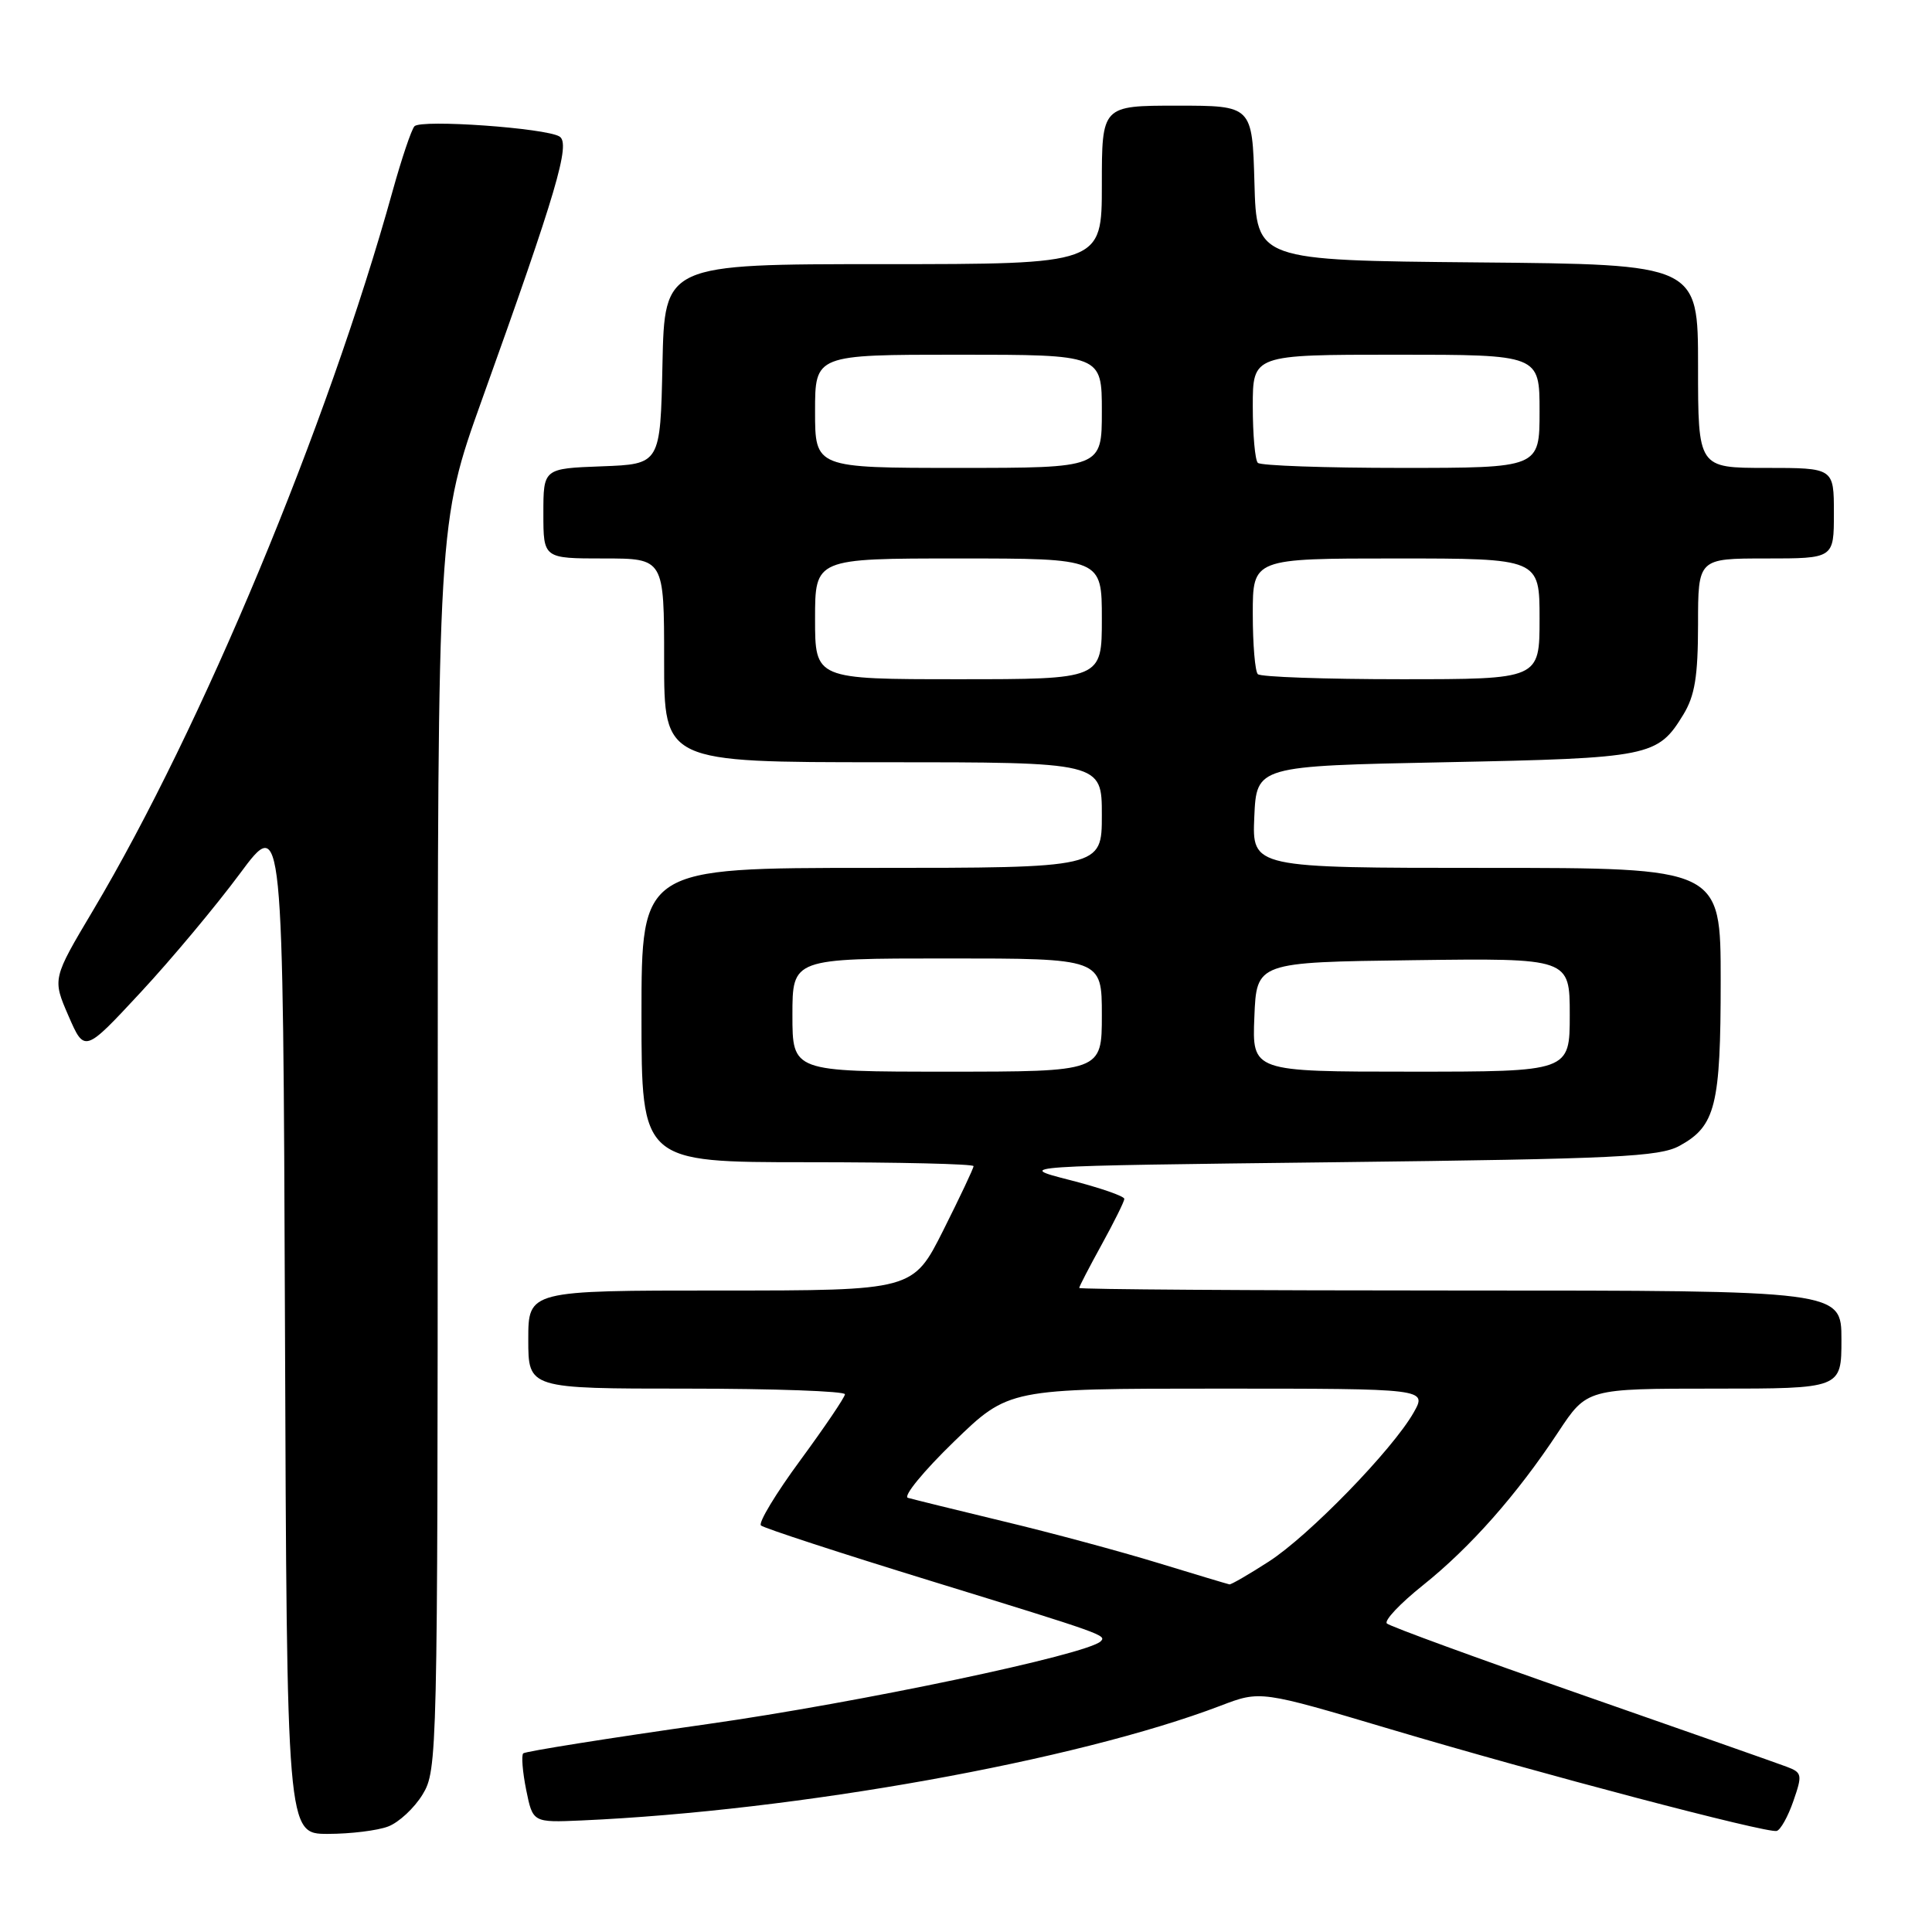 <?xml version="1.0" encoding="UTF-8" standalone="no"?>
<!DOCTYPE svg PUBLIC "-//W3C//DTD SVG 1.1//EN" "http://www.w3.org/Graphics/SVG/1.1/DTD/svg11.dtd" >
<svg xmlns="http://www.w3.org/2000/svg" xmlns:xlink="http://www.w3.org/1999/xlink" version="1.1" viewBox="0 0 256 256">
 <g >
 <path fill="currentColor"
d=" M 51.43 242.02 C 52.84 241.49 54.90 239.58 56.00 237.77 C 57.95 234.57 57.99 232.69 58.00 151.91 C 58.00 69.32 58.00 69.32 63.88 52.91 C 73.77 25.35 75.63 19.01 74.14 18.09 C 72.32 16.96 55.80 15.79 54.92 16.73 C 54.52 17.15 53.21 21.04 52.01 25.36 C 43.39 56.44 26.76 96.37 12.35 120.60 C 6.94 129.69 6.94 129.69 9.07 134.60 C 11.20 139.50 11.20 139.50 18.63 131.50 C 22.72 127.10 28.63 120.02 31.78 115.77 C 37.50 108.05 37.50 108.05 37.76 175.52 C 38.01 243.00 38.01 243.00 43.44 243.00 C 46.43 243.00 50.02 242.56 51.43 242.02 Z  M 237.63 238.65 C 238.85 235.14 238.79 234.87 236.71 234.09 C 235.50 233.63 223.25 229.33 209.50 224.53 C 195.75 219.73 184.17 215.50 183.77 215.12 C 183.37 214.75 185.52 212.47 188.54 210.06 C 194.82 205.04 200.99 198.07 206.48 189.75 C 210.28 184.00 210.28 184.00 227.14 184.00 C 244.00 184.00 244.00 184.00 244.00 177.50 C 244.00 171.00 244.00 171.00 193.50 171.00 C 165.72 171.00 143.00 170.85 143.00 170.66 C 143.00 170.47 144.34 167.89 145.98 164.91 C 147.62 161.93 148.97 159.21 148.98 158.86 C 148.99 158.50 145.74 157.38 141.75 156.36 C 134.50 154.50 134.50 154.50 177.00 154.00 C 214.25 153.56 219.88 153.29 222.56 151.82 C 227.32 149.21 228.00 146.49 228.00 129.95 C 228.00 115.00 228.00 115.00 196.95 115.00 C 165.91 115.00 165.91 115.00 166.20 108.25 C 166.50 101.50 166.50 101.50 191.50 101.00 C 218.66 100.46 219.65 100.26 223.05 94.69 C 224.58 92.17 224.99 89.65 225.00 82.75 C 225.00 74.00 225.00 74.00 234.00 74.00 C 243.00 74.00 243.00 74.00 243.00 68.00 C 243.00 62.00 243.00 62.00 234.00 62.00 C 225.00 62.00 225.00 62.00 225.00 48.52 C 225.00 35.03 225.00 35.03 195.75 34.77 C 166.50 34.50 166.50 34.50 166.22 24.25 C 165.93 14.00 165.93 14.00 155.97 14.00 C 146.00 14.00 146.00 14.00 146.00 24.50 C 146.00 35.00 146.00 35.00 117.03 35.00 C 88.06 35.00 88.06 35.00 87.78 48.25 C 87.50 61.50 87.50 61.50 79.75 61.79 C 72.00 62.08 72.00 62.08 72.00 68.04 C 72.00 74.00 72.00 74.00 80.00 74.00 C 88.00 74.00 88.00 74.00 88.00 87.50 C 88.00 101.00 88.00 101.00 117.00 101.00 C 146.00 101.00 146.00 101.00 146.00 108.00 C 146.00 115.00 146.00 115.00 115.50 115.00 C 85.00 115.00 85.00 115.00 85.00 134.50 C 85.00 154.00 85.00 154.00 107.00 154.00 C 119.10 154.00 129.00 154.23 129.00 154.52 C 129.00 154.81 127.19 158.63 124.99 163.02 C 120.98 171.00 120.98 171.00 95.49 171.00 C 70.00 171.00 70.00 171.00 70.00 177.50 C 70.00 184.00 70.00 184.00 91.00 184.00 C 102.55 184.00 111.98 184.34 111.96 184.75 C 111.94 185.16 109.27 189.10 106.04 193.50 C 102.80 197.90 100.46 201.78 100.83 202.13 C 101.20 202.48 111.40 205.81 123.50 209.53 C 146.26 216.54 146.65 216.68 145.85 217.48 C 144.11 219.23 113.80 225.61 93.75 228.45 C 80.59 230.32 69.60 232.07 69.33 232.33 C 69.07 232.60 69.24 234.77 69.72 237.16 C 70.60 241.50 70.60 241.50 77.05 241.22 C 105.60 239.95 142.61 233.31 161.75 226.01 C 167.01 224.00 167.01 224.00 184.25 229.13 C 204.19 235.06 234.08 242.93 235.42 242.61 C 235.92 242.49 236.92 240.71 237.63 238.65 Z  M 153.48 207.11 C 148.52 205.59 139.30 203.10 132.98 201.59 C 126.67 200.07 120.96 198.66 120.30 198.47 C 119.64 198.27 122.38 194.93 126.38 191.05 C 133.65 184.00 133.65 184.00 161.38 184.00 C 189.11 184.00 189.11 184.00 187.31 187.18 C 184.50 192.12 173.40 203.53 168.10 206.93 C 165.48 208.62 163.14 209.97 162.91 209.94 C 162.69 209.90 158.44 208.63 153.48 207.11 Z  M 105.00 134.50 C 105.00 127.00 105.00 127.00 125.50 127.00 C 146.00 127.00 146.00 127.00 146.00 134.50 C 146.00 142.00 146.00 142.00 125.50 142.00 C 105.00 142.00 105.00 142.00 105.00 134.50 Z  M 166.21 134.75 C 166.50 127.50 166.50 127.50 187.25 127.23 C 208.00 126.96 208.00 126.96 208.00 134.48 C 208.00 142.00 208.00 142.00 186.96 142.00 C 165.91 142.00 165.91 142.00 166.21 134.75 Z  M 108.00 82.00 C 108.00 74.00 108.00 74.00 127.00 74.00 C 146.00 74.00 146.00 74.00 146.00 82.00 C 146.00 90.00 146.00 90.00 127.00 90.00 C 108.00 90.00 108.00 90.00 108.00 82.00 Z  M 166.67 89.33 C 166.30 88.97 166.00 85.37 166.00 81.33 C 166.00 74.00 166.00 74.00 185.00 74.00 C 204.00 74.00 204.00 74.00 204.00 82.00 C 204.00 90.00 204.00 90.00 185.67 90.00 C 175.58 90.00 167.03 89.70 166.67 89.33 Z  M 108.00 54.50 C 108.00 47.00 108.00 47.00 127.00 47.00 C 146.00 47.00 146.00 47.00 146.00 54.50 C 146.00 62.00 146.00 62.00 127.00 62.00 C 108.00 62.00 108.00 62.00 108.00 54.50 Z  M 166.67 61.33 C 166.30 60.97 166.00 57.59 166.00 53.83 C 166.00 47.00 166.00 47.00 185.00 47.00 C 204.00 47.00 204.00 47.00 204.00 54.50 C 204.00 62.00 204.00 62.00 185.67 62.00 C 175.58 62.00 167.03 61.70 166.67 61.33 Z "/>
</g>
</svg>
